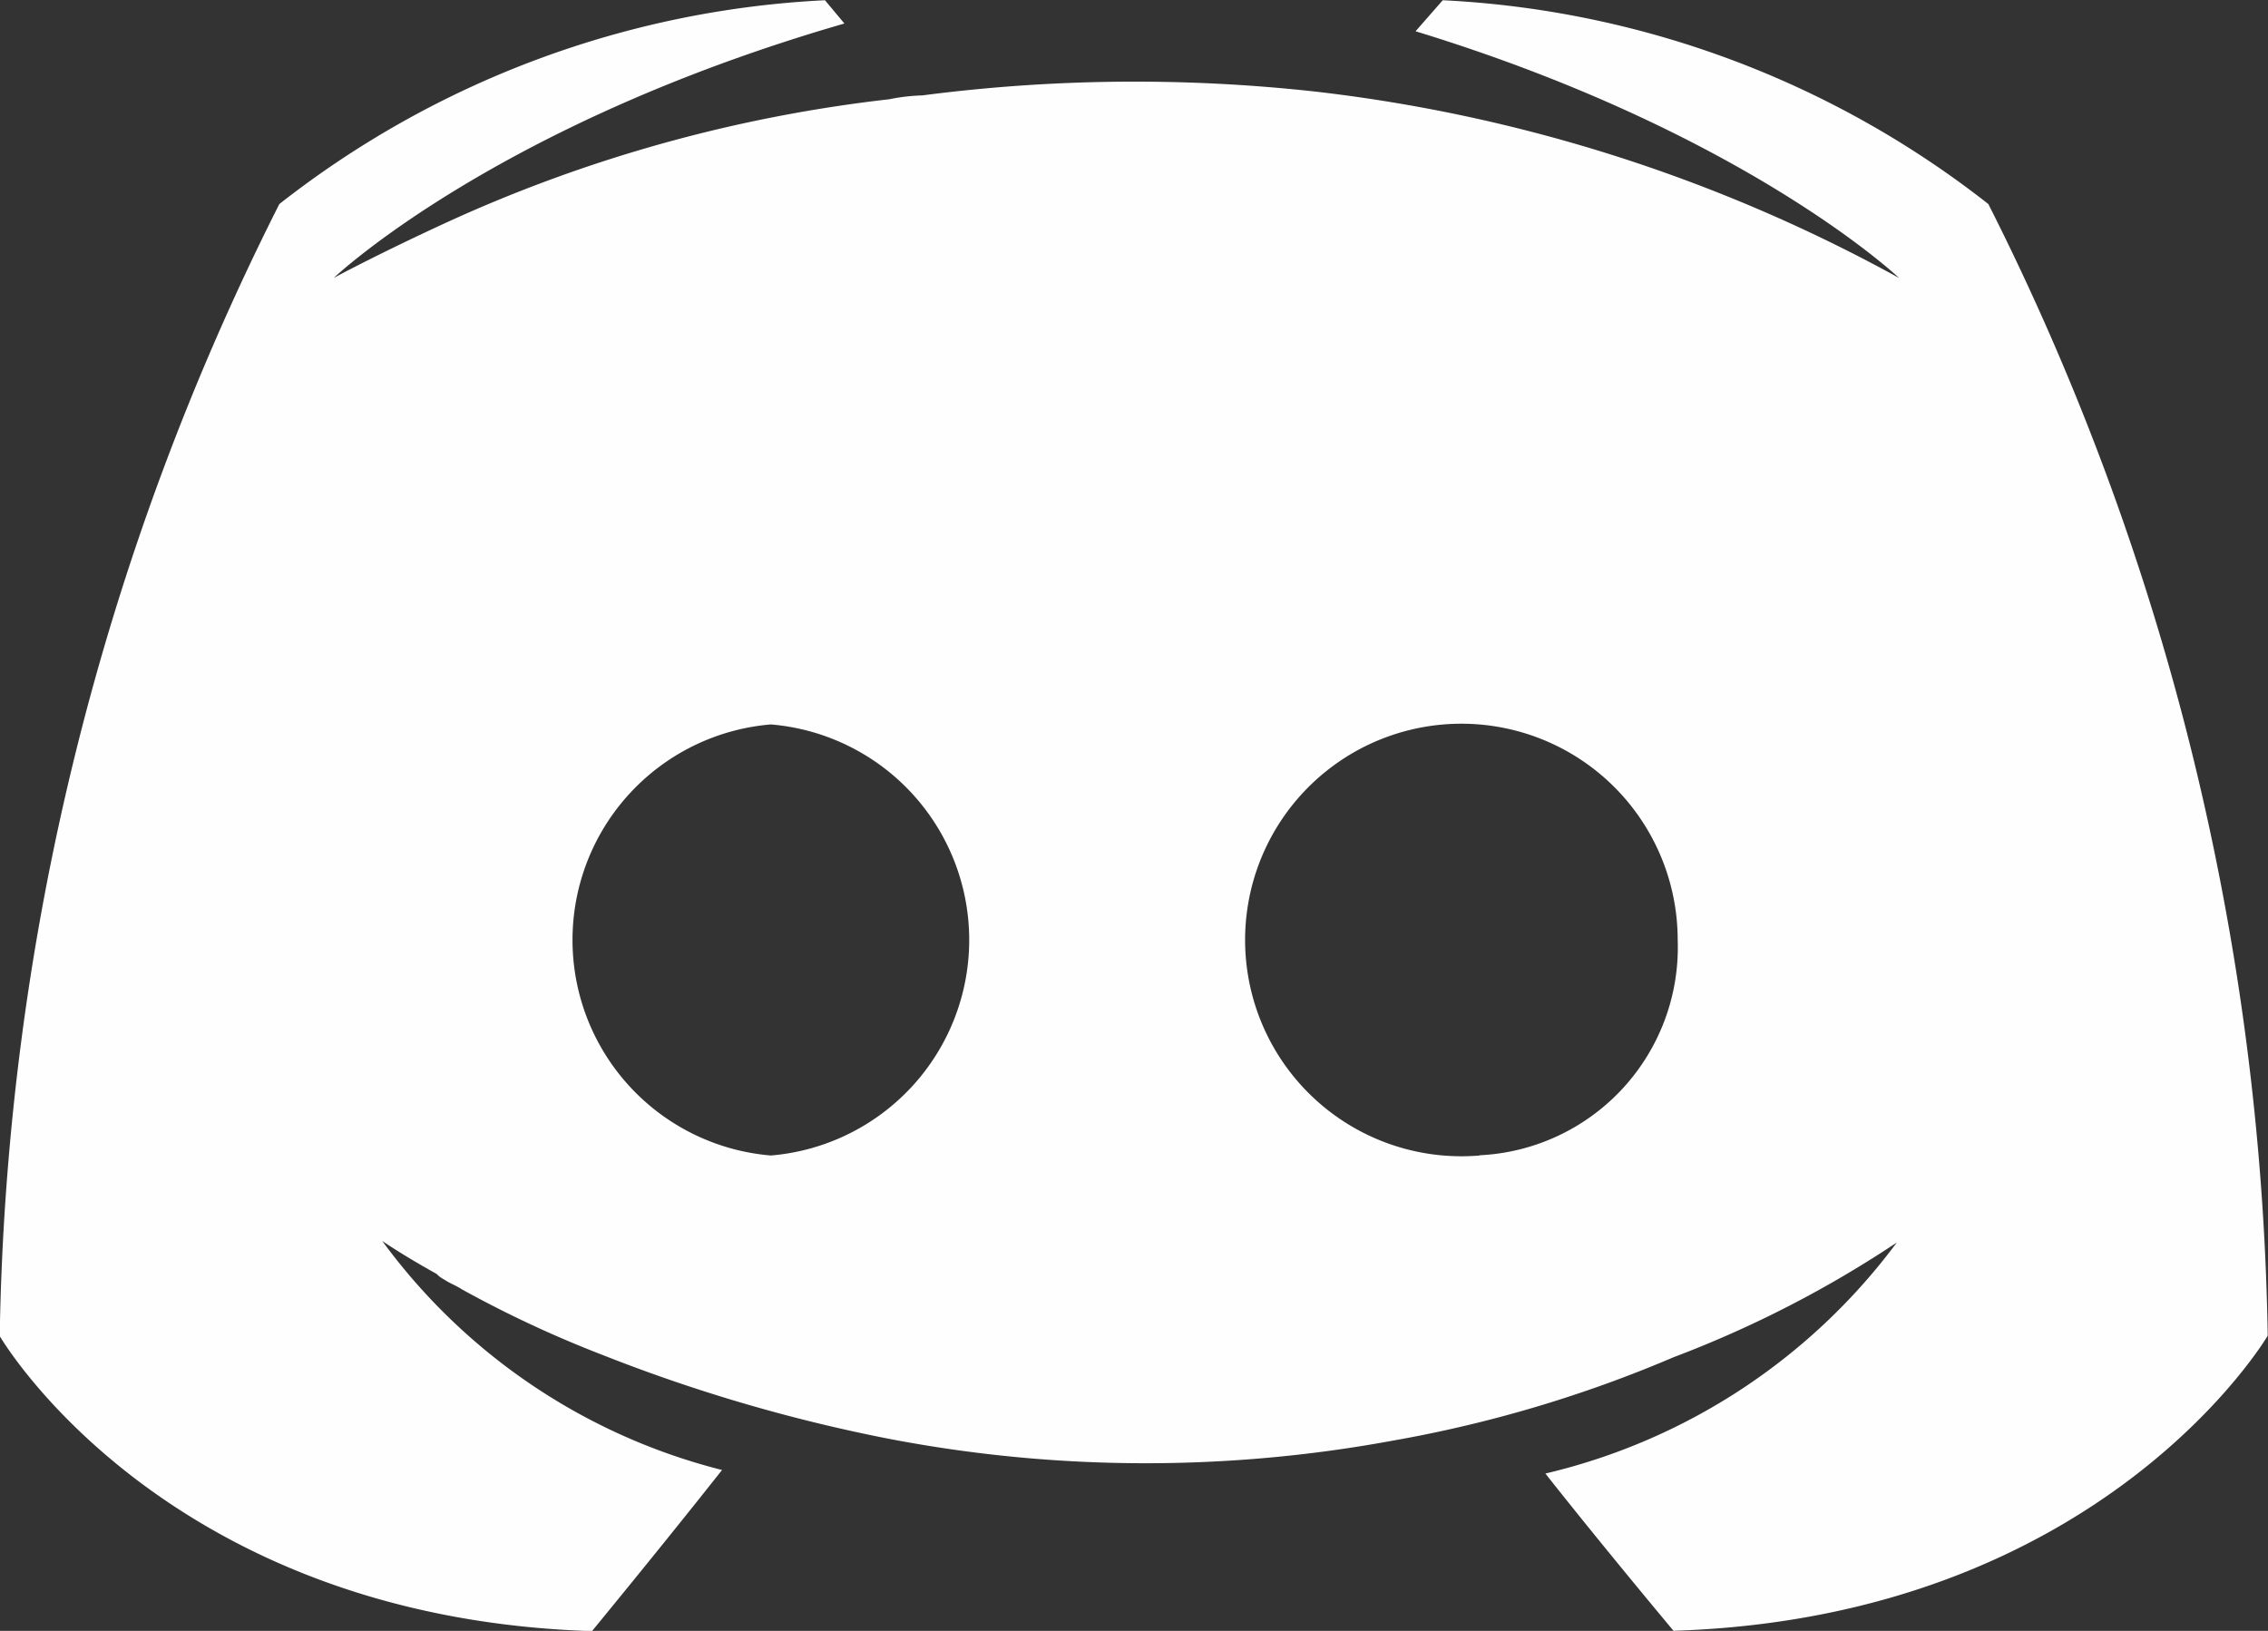 <svg xmlns="http://www.w3.org/2000/svg" width="39.531" height="28.429" viewBox="0 0 39.531 28.429">
  <rect x="0" y="0" width="39.531" height="28.429" fill="#333333" stroke="none"/>
  <path id="Path_63" data-name="Path 63" d="M1584.938,12682.3a16.728,16.728,0,0,0-9.51-3.553l-.474.541c5.754,1.76,8.427,4.3,8.427,4.3a27.6,27.6,0,0,0-10.187-3.25,28.664,28.664,0,0,0-6.837.068,3.3,3.3,0,0,0-.575.067,25.411,25.411,0,0,0-7.683,2.132c-1.252.575-2,.982-2,.982s2.809-2.674,8.9-4.434l-.339-.406a16.728,16.728,0,0,0-9.51,3.553,45.325,45.325,0,0,0-4.874,19.732s2.843,4.907,10.323,5.144c0,0,1.252-1.522,2.267-2.809a10.53,10.53,0,0,1-5.923-3.993s.339.237.948.575a.5.5,0,0,0,.135.1c.1.067.2.1.305.169a19.832,19.832,0,0,0,2.471,1.151,28.421,28.421,0,0,0,4.975,1.455,23.731,23.731,0,0,0,8.766.034,22.313,22.313,0,0,0,4.907-1.456,19.352,19.352,0,0,0,3.892-2,10.677,10.677,0,0,1-6.125,4.027c1.015,1.286,2.233,2.741,2.233,2.741,7.48-.236,10.357-5.144,10.357-5.144A45.325,45.325,0,0,0,1584.938,12682.3Zm-21.221,16.585a3.77,3.77,0,0,1,0-7.514,3.77,3.77,0,0,1,0,7.514Zm12.354,0a3.77,3.77,0,1,1,3.452-3.757A3.628,3.628,0,0,1,1576.071,12698.881Z" transform="translate(-1550.281 -12678.743)" fill="#fefefe"/>
</svg>
